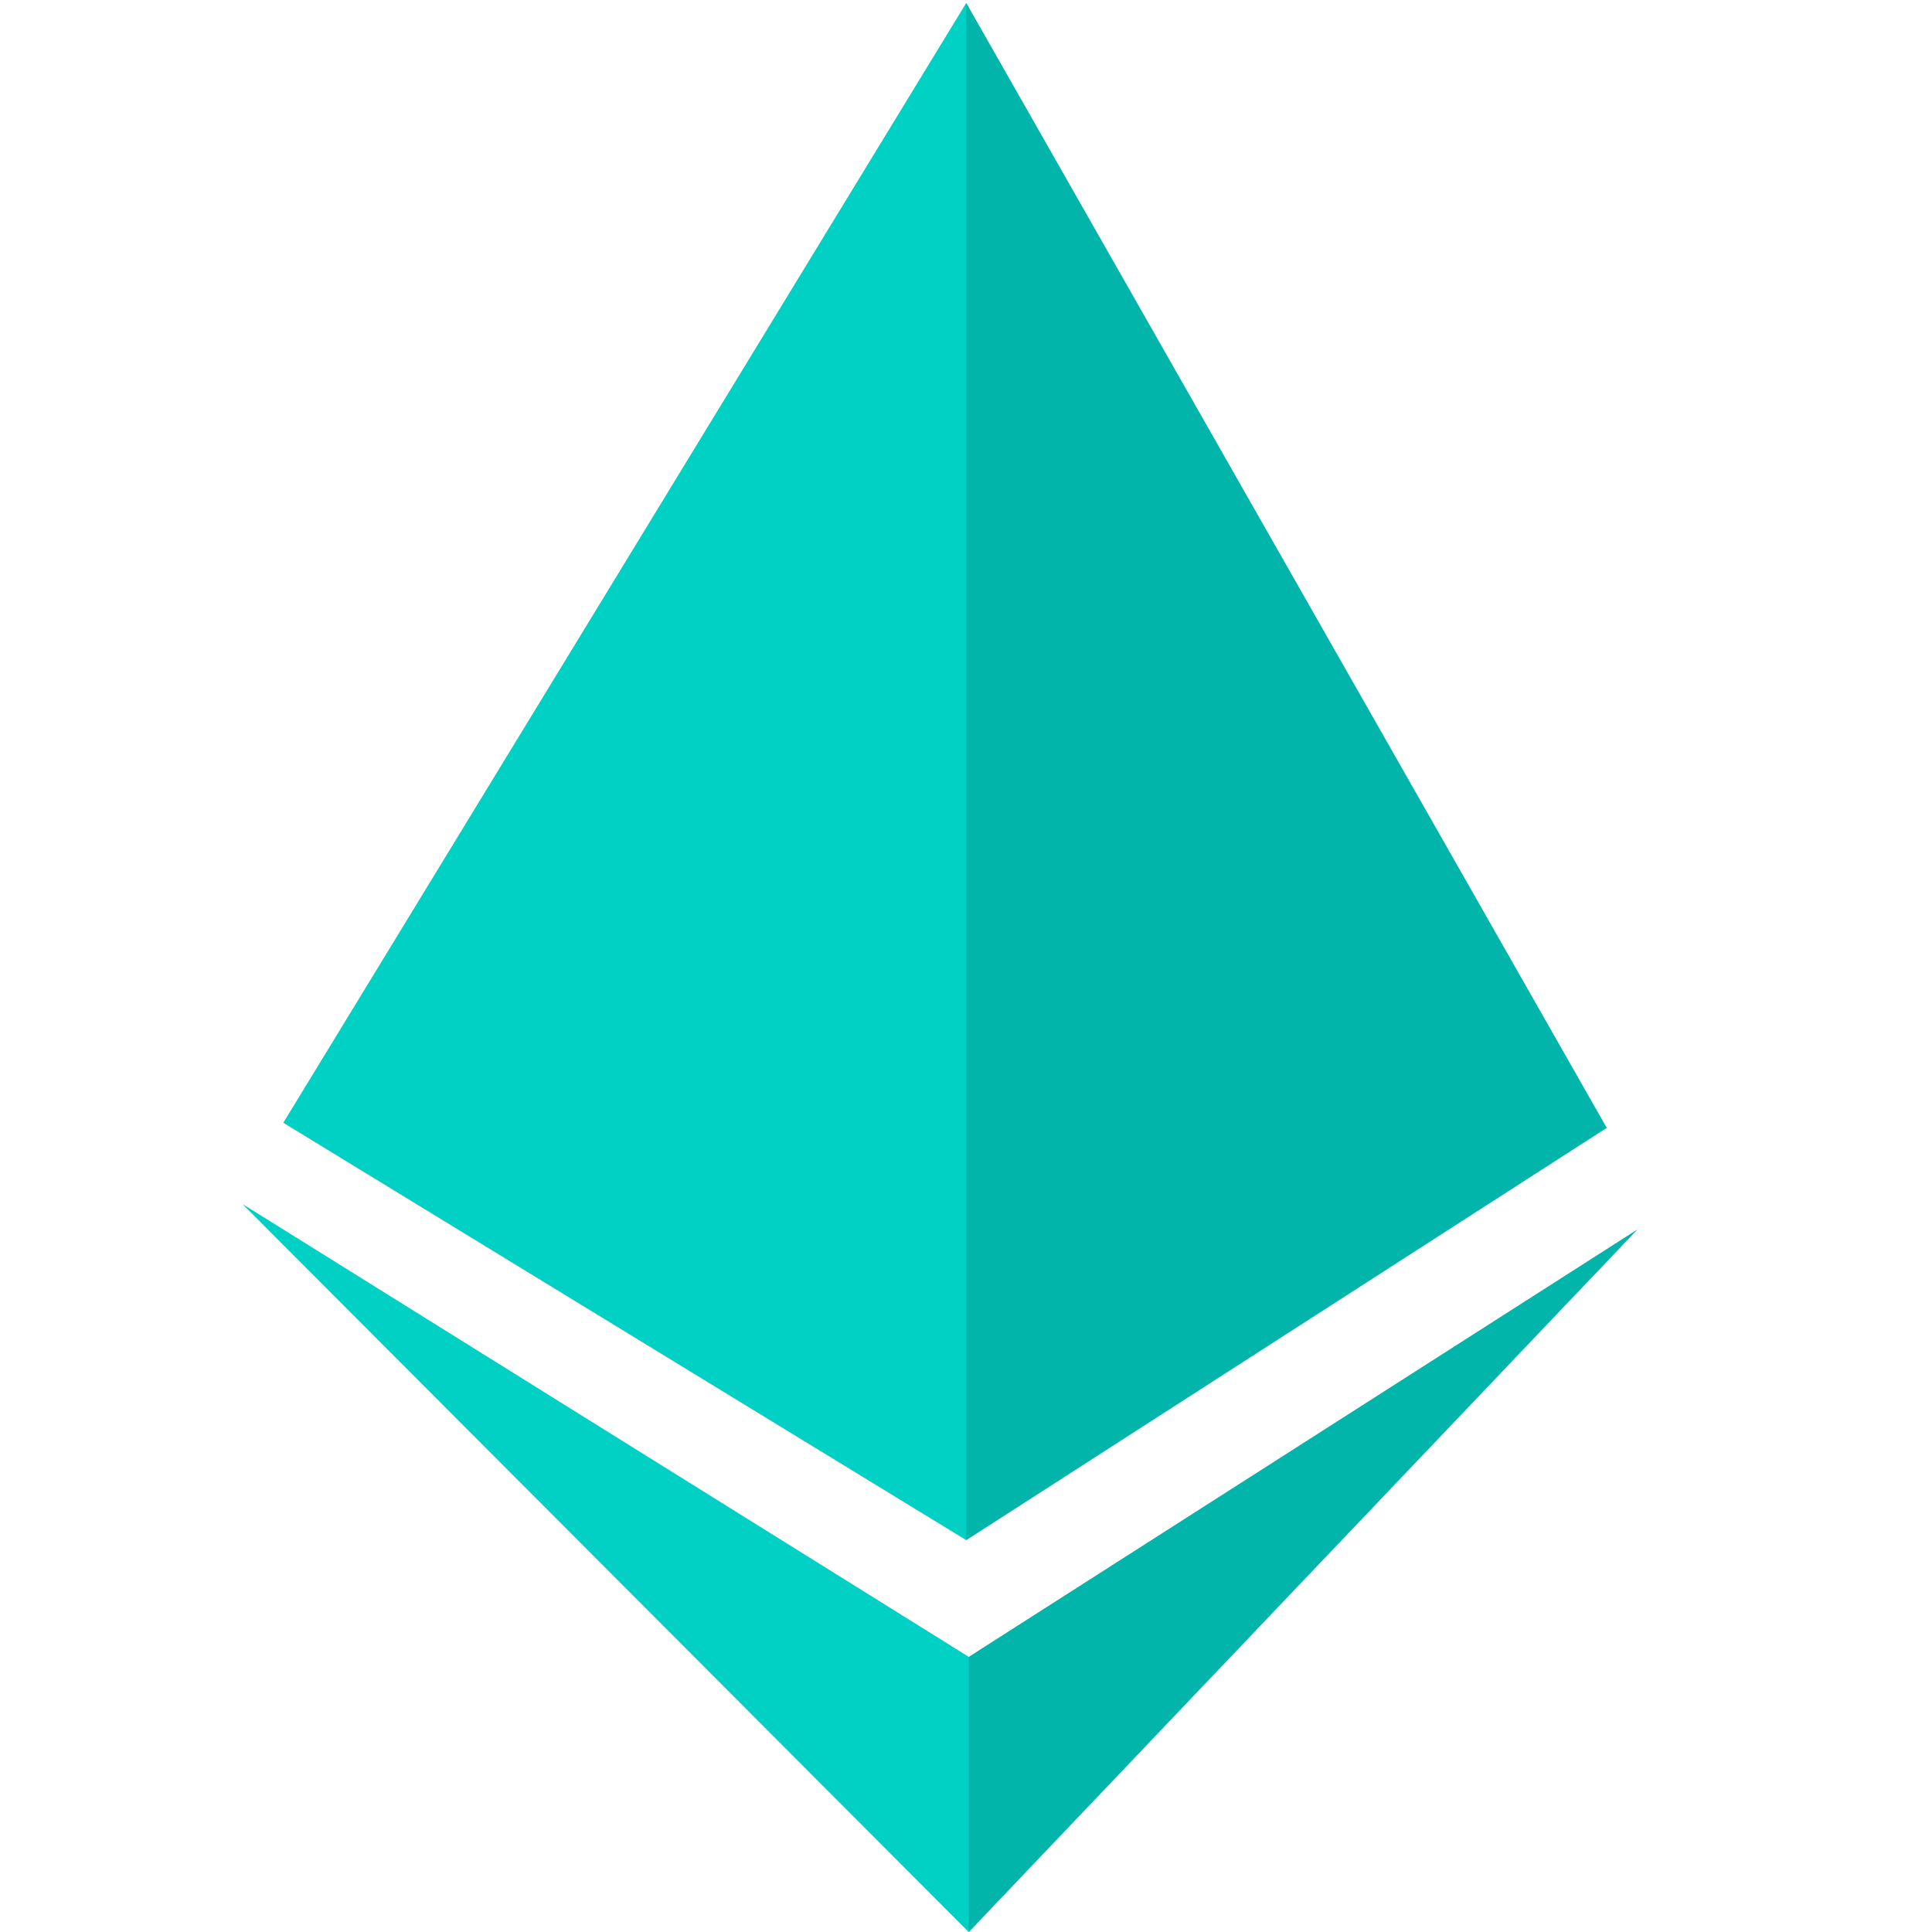 <svg width="319" height="319" viewBox="0 0 319 319" fill="none" xmlns="http://www.w3.org/2000/svg">
<path d="M159.958 319L40.066 198.827L159.959 273.58L270.327 203.029L159.958 319Z" fill="#D9D9D9"/>
<path d="M159.958 319L40.066 198.827L159.959 273.58L270.327 203.029L159.958 319Z" fill="#01D0C4"/>
<path d="M159.541 0.5L46.789 185.381L159.541 254.292L265.285 186.222L159.541 0.5Z" fill="#D9D9D9"/>
<path d="M159.541 0.5L46.789 185.381L159.541 254.292L265.285 186.222L159.541 0.5Z" fill="#01D0C4"/>
<path d="M159.958 319L159.959 295.47L159.959 273.58L270.327 203.029L159.958 319Z" fill="black" fill-opacity="0.13"/>
<path d="M159.541 0.5V170.255L159.541 254.292L265.285 186.222L159.541 0.5Z" fill="black" fill-opacity="0.13"/>
</svg>
